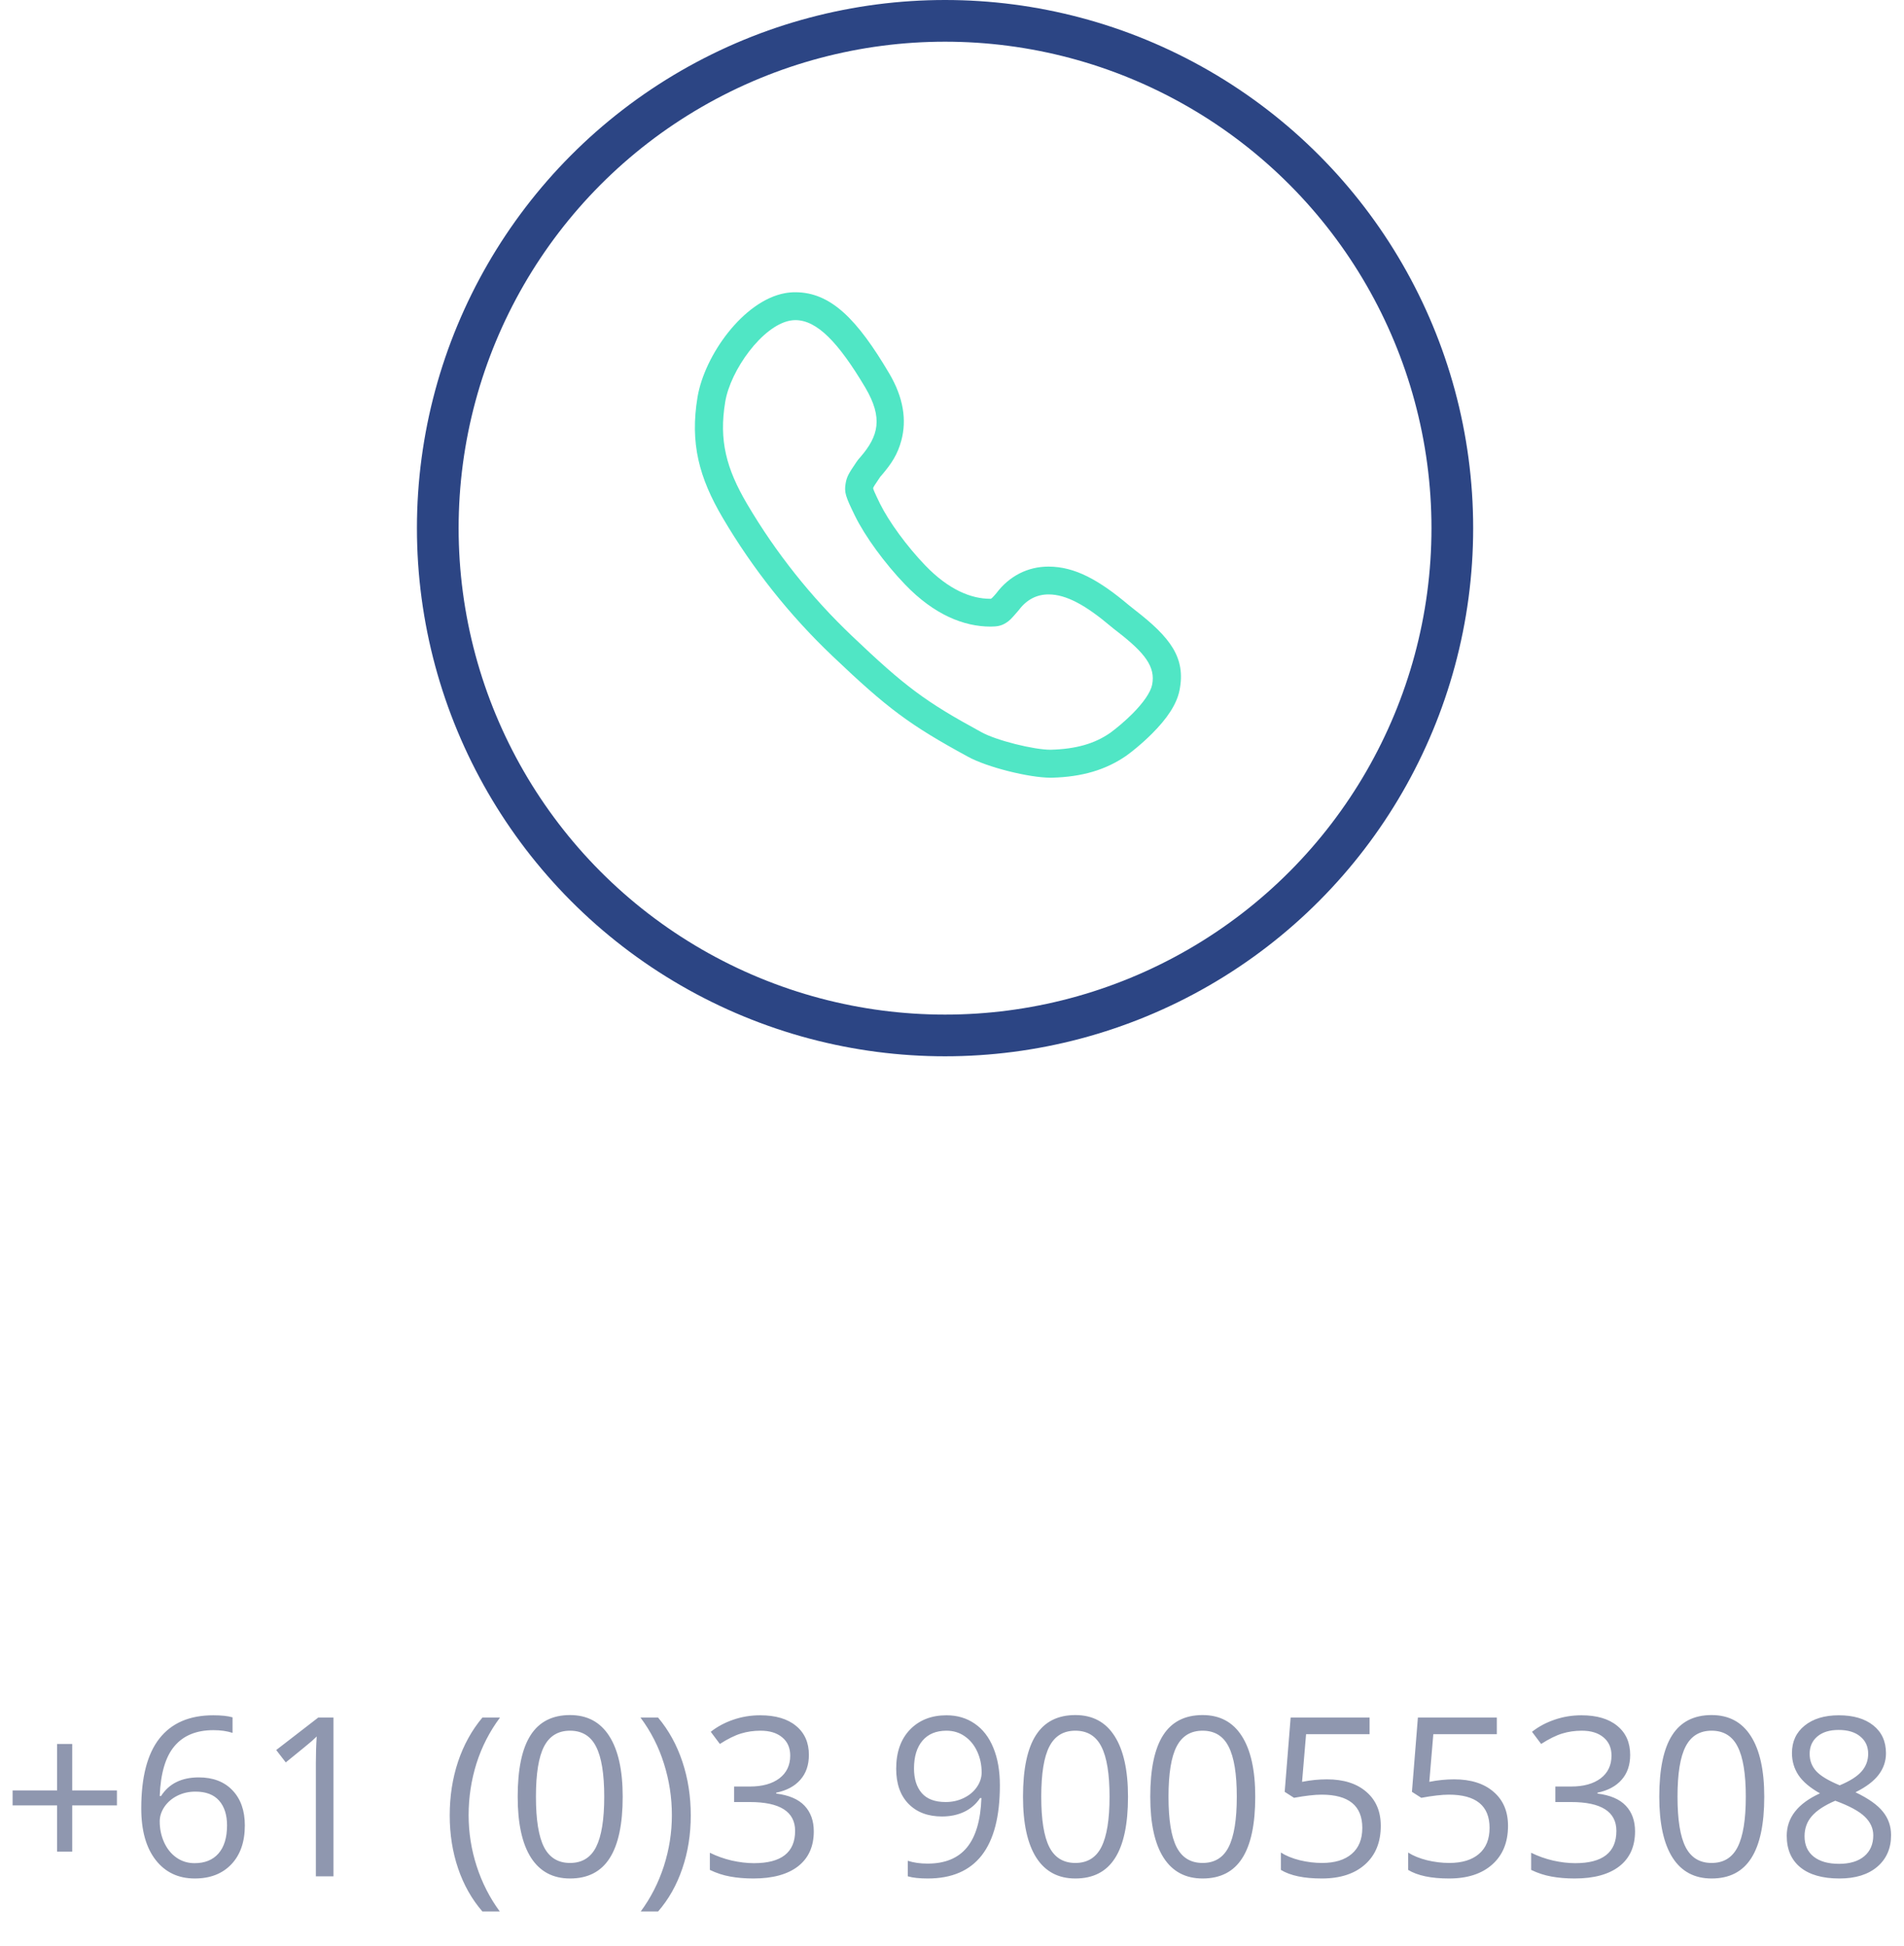 <svg width="137" height="140" viewBox="0 0 137 140" fill="none" xmlns="http://www.w3.org/2000/svg">
<circle cx="68" cy="38" r="36.5" stroke="#2C4584" stroke-width="3"/>
<g clip-path="url(#clip0)">
<path d="M71.693 42.679C72.628 41.44 73.954 40.767 75.441 40.767C77.351 40.767 79.09 41.741 81.234 43.549C81.319 43.621 81.387 43.675 81.652 43.882C84.209 45.861 85.332 47.32 84.874 49.654C84.672 50.686 83.957 51.718 82.897 52.782C82.533 53.145 82.151 53.491 81.755 53.819C81.531 54.007 81.297 54.187 81.059 54.362C79.576 55.394 77.859 55.897 75.702 55.955H75.58C74.048 55.955 71.014 55.201 69.644 54.443C65.428 52.149 63.851 50.964 59.901 47.203C56.822 44.276 54.166 40.933 52.009 37.27C50.292 34.357 49.641 31.875 50.189 28.576C50.692 25.565 53.487 21.646 56.476 21.094C56.723 21.049 56.975 21.027 57.227 21.027C59.793 21.027 61.698 22.997 63.99 26.88C65.006 28.603 65.248 30.215 64.858 31.682C64.588 32.688 64.161 33.343 63.442 34.187L63.343 34.299C62.925 34.909 62.835 35.062 62.826 35.12C62.817 35.165 62.889 35.354 63.316 36.233C63.959 37.535 65.244 39.294 66.57 40.677C68.273 42.445 69.886 43.083 71.253 43.083C71.32 43.105 71.414 43.006 71.693 42.679ZM57.231 23.033C57.101 23.033 56.975 23.047 56.849 23.069C54.845 23.442 52.562 26.637 52.184 28.904C51.721 31.678 52.256 33.711 53.753 36.256C55.815 39.757 58.355 42.953 61.298 45.753C65.127 49.398 66.561 50.475 70.623 52.683C71.693 53.276 74.389 53.944 75.585 53.944C77.436 53.895 78.767 53.505 79.886 52.728C80.335 52.4 80.915 51.916 81.472 51.364C82.272 50.56 82.793 49.811 82.901 49.263C83.153 47.979 82.384 46.983 80.421 45.461C80.124 45.233 80.052 45.174 79.935 45.075C78.138 43.558 76.731 42.768 75.45 42.768C74.605 42.768 73.877 43.136 73.315 43.886L73.234 43.98C72.758 44.537 72.641 44.658 72.372 44.824C72.039 45.031 71.76 45.08 71.27 45.084C69.37 45.084 67.221 44.241 65.123 42.055C63.662 40.533 62.251 38.608 61.514 37.104C60.844 35.731 60.732 35.43 60.849 34.766C60.93 34.299 61.064 34.066 61.626 33.24C61.712 33.114 61.757 33.056 61.815 32.993C61.837 32.966 61.905 32.89 61.918 32.876C63.208 31.377 63.554 30.08 62.264 27.89C60.327 24.627 58.781 23.033 57.231 23.033Z" fill="#50E6C5"/>
</g>
<path d="M5.195 128.82H8.414V129.898H5.195V133.227H4.109V129.898H0.906V128.82H4.109V125.477H5.195V128.82ZM10.164 130.117C10.164 127.872 10.599 126.195 11.469 125.086C12.344 123.971 13.635 123.414 15.344 123.414C15.932 123.414 16.396 123.464 16.734 123.562V124.68C16.333 124.549 15.875 124.484 15.359 124.484C14.135 124.484 13.2 124.867 12.555 125.633C11.909 126.393 11.555 127.591 11.492 129.227H11.586C12.159 128.331 13.065 127.883 14.305 127.883C15.331 127.883 16.138 128.193 16.727 128.812C17.32 129.432 17.617 130.273 17.617 131.336C17.617 132.523 17.292 133.458 16.641 134.141C15.995 134.818 15.12 135.156 14.016 135.156C12.833 135.156 11.896 134.714 11.203 133.828C10.51 132.938 10.164 131.701 10.164 130.117ZM14 134.055C14.74 134.055 15.312 133.823 15.719 133.359C16.13 132.891 16.336 132.216 16.336 131.336C16.336 130.581 16.146 129.987 15.766 129.555C15.385 129.122 14.818 128.906 14.062 128.906C13.594 128.906 13.164 129.003 12.773 129.195C12.383 129.388 12.07 129.654 11.836 129.992C11.607 130.331 11.492 130.682 11.492 131.047C11.492 131.583 11.596 132.083 11.805 132.547C12.013 133.01 12.307 133.378 12.688 133.648C13.073 133.919 13.51 134.055 14 134.055ZM23.992 135H22.727V126.859C22.727 126.182 22.747 125.542 22.789 124.938C22.68 125.047 22.557 125.161 22.422 125.281C22.287 125.401 21.667 125.909 20.562 126.805L19.875 125.914L22.898 123.578H23.992V135ZM32.359 130.617C32.359 129.237 32.56 127.945 32.961 126.742C33.367 125.539 33.95 124.484 34.711 123.578H35.977C35.227 124.583 34.661 125.688 34.281 126.891C33.906 128.094 33.719 129.331 33.719 130.602C33.719 131.852 33.911 133.073 34.297 134.266C34.682 135.458 35.237 136.547 35.961 137.531H34.711C33.945 136.646 33.362 135.612 32.961 134.43C32.56 133.247 32.359 131.977 32.359 130.617ZM44.805 129.273C44.805 131.247 44.492 132.721 43.867 133.695C43.247 134.669 42.297 135.156 41.016 135.156C39.786 135.156 38.852 134.659 38.211 133.664C37.57 132.664 37.25 131.201 37.25 129.273C37.25 127.284 37.56 125.807 38.18 124.844C38.8 123.88 39.745 123.398 41.016 123.398C42.255 123.398 43.195 123.901 43.836 124.906C44.482 125.911 44.805 127.367 44.805 129.273ZM38.562 129.273C38.562 130.935 38.758 132.146 39.148 132.906C39.539 133.661 40.161 134.039 41.016 134.039C41.88 134.039 42.505 133.656 42.891 132.891C43.281 132.12 43.477 130.914 43.477 129.273C43.477 127.633 43.281 126.432 42.891 125.672C42.505 124.906 41.88 124.523 41.016 124.523C40.161 124.523 39.539 124.901 39.148 125.656C38.758 126.406 38.562 127.612 38.562 129.273ZM49.703 130.617C49.703 131.987 49.5 133.263 49.094 134.445C48.693 135.628 48.112 136.656 47.352 137.531H46.102C46.825 136.552 47.38 135.466 47.766 134.273C48.151 133.076 48.344 131.852 48.344 130.602C48.344 129.331 48.154 128.094 47.773 126.891C47.398 125.688 46.836 124.583 46.086 123.578H47.352C48.117 124.49 48.7 125.549 49.102 126.758C49.503 127.961 49.703 129.247 49.703 130.617ZM58.203 126.266C58.203 126.995 57.997 127.591 57.586 128.055C57.18 128.518 56.602 128.828 55.852 128.984V129.047C56.768 129.161 57.448 129.453 57.891 129.922C58.333 130.391 58.555 131.005 58.555 131.766C58.555 132.854 58.177 133.693 57.422 134.281C56.667 134.865 55.594 135.156 54.203 135.156C53.599 135.156 53.044 135.109 52.539 135.016C52.039 134.927 51.552 134.768 51.078 134.539V133.305C51.573 133.549 52.099 133.737 52.656 133.867C53.219 133.992 53.75 134.055 54.25 134.055C56.224 134.055 57.211 133.281 57.211 131.734C57.211 130.349 56.122 129.656 53.945 129.656H52.82V128.539H53.961C54.852 128.539 55.557 128.344 56.078 127.953C56.599 127.557 56.859 127.01 56.859 126.312C56.859 125.755 56.667 125.318 56.281 125C55.901 124.682 55.383 124.523 54.727 124.523C54.227 124.523 53.755 124.591 53.312 124.727C52.87 124.862 52.365 125.112 51.797 125.477L51.141 124.602C51.609 124.232 52.148 123.943 52.758 123.734C53.372 123.521 54.018 123.414 54.695 123.414C55.805 123.414 56.667 123.669 57.281 124.18C57.896 124.685 58.203 125.38 58.203 126.266ZM71.945 128.453C71.945 132.922 70.216 135.156 66.758 135.156C66.154 135.156 65.674 135.104 65.32 135V133.883C65.737 134.018 66.211 134.086 66.742 134.086C67.992 134.086 68.935 133.701 69.57 132.93C70.211 132.154 70.56 130.966 70.617 129.367H70.523C70.237 129.799 69.857 130.13 69.383 130.359C68.909 130.583 68.375 130.695 67.781 130.695C66.771 130.695 65.969 130.393 65.375 129.789C64.781 129.185 64.484 128.341 64.484 127.258C64.484 126.07 64.815 125.133 65.477 124.445C66.143 123.758 67.018 123.414 68.102 123.414C68.878 123.414 69.555 123.615 70.133 124.016C70.716 124.411 71.164 124.992 71.477 125.758C71.789 126.518 71.945 127.417 71.945 128.453ZM68.102 124.523C67.357 124.523 66.781 124.763 66.375 125.242C65.969 125.721 65.766 126.388 65.766 127.242C65.766 127.992 65.953 128.583 66.328 129.016C66.703 129.443 67.273 129.656 68.039 129.656C68.513 129.656 68.948 129.56 69.344 129.367C69.745 129.174 70.06 128.911 70.289 128.578C70.518 128.245 70.633 127.896 70.633 127.531C70.633 126.984 70.526 126.479 70.312 126.016C70.099 125.552 69.799 125.188 69.414 124.922C69.034 124.656 68.596 124.523 68.102 124.523ZM81.164 129.273C81.164 131.247 80.852 132.721 80.227 133.695C79.607 134.669 78.656 135.156 77.375 135.156C76.146 135.156 75.211 134.659 74.57 133.664C73.93 132.664 73.609 131.201 73.609 129.273C73.609 127.284 73.919 125.807 74.539 124.844C75.159 123.88 76.104 123.398 77.375 123.398C78.615 123.398 79.555 123.901 80.195 124.906C80.841 125.911 81.164 127.367 81.164 129.273ZM74.922 129.273C74.922 130.935 75.117 132.146 75.508 132.906C75.898 133.661 76.521 134.039 77.375 134.039C78.24 134.039 78.865 133.656 79.25 132.891C79.641 132.12 79.836 130.914 79.836 129.273C79.836 127.633 79.641 126.432 79.25 125.672C78.865 124.906 78.24 124.523 77.375 124.523C76.521 124.523 75.898 124.901 75.508 125.656C75.117 126.406 74.922 127.612 74.922 129.273ZM90.32 129.273C90.32 131.247 90.008 132.721 89.383 133.695C88.763 134.669 87.812 135.156 86.531 135.156C85.302 135.156 84.367 134.659 83.727 133.664C83.086 132.664 82.766 131.201 82.766 129.273C82.766 127.284 83.076 125.807 83.695 124.844C84.315 123.88 85.26 123.398 86.531 123.398C87.771 123.398 88.711 123.901 89.352 124.906C89.997 125.911 90.32 127.367 90.32 129.273ZM84.078 129.273C84.078 130.935 84.273 132.146 84.664 132.906C85.055 133.661 85.677 134.039 86.531 134.039C87.396 134.039 88.021 133.656 88.406 132.891C88.797 132.12 88.992 130.914 88.992 129.273C88.992 127.633 88.797 126.432 88.406 125.672C88.021 124.906 87.396 124.523 86.531 124.523C85.677 124.523 85.055 124.901 84.664 125.656C84.273 126.406 84.078 127.612 84.078 129.273ZM95.477 128.023C96.68 128.023 97.625 128.323 98.312 128.922C99.005 129.516 99.352 130.331 99.352 131.367C99.352 132.549 98.974 133.477 98.219 134.148C97.469 134.82 96.432 135.156 95.109 135.156C93.823 135.156 92.841 134.951 92.164 134.539V133.289C92.529 133.523 92.982 133.708 93.523 133.844C94.065 133.974 94.599 134.039 95.125 134.039C96.042 134.039 96.753 133.823 97.258 133.391C97.768 132.958 98.023 132.333 98.023 131.516C98.023 129.922 97.047 129.125 95.094 129.125C94.599 129.125 93.938 129.201 93.109 129.352L92.438 128.922L92.867 123.578H98.547V124.773H93.977L93.688 128.203C94.287 128.083 94.883 128.023 95.477 128.023ZM104.633 128.023C105.836 128.023 106.781 128.323 107.469 128.922C108.161 129.516 108.508 130.331 108.508 131.367C108.508 132.549 108.13 133.477 107.375 134.148C106.625 134.82 105.589 135.156 104.266 135.156C102.979 135.156 101.997 134.951 101.32 134.539V133.289C101.685 133.523 102.138 133.708 102.68 133.844C103.221 133.974 103.755 134.039 104.281 134.039C105.198 134.039 105.909 133.823 106.414 133.391C106.924 132.958 107.18 132.333 107.18 131.516C107.18 129.922 106.203 129.125 104.25 129.125C103.755 129.125 103.094 129.201 102.266 129.352L101.594 128.922L102.023 123.578H107.703V124.773H103.133L102.844 128.203C103.443 128.083 104.039 128.023 104.633 128.023ZM117.297 126.266C117.297 126.995 117.091 127.591 116.68 128.055C116.273 128.518 115.695 128.828 114.945 128.984V129.047C115.862 129.161 116.542 129.453 116.984 129.922C117.427 130.391 117.648 131.005 117.648 131.766C117.648 132.854 117.271 133.693 116.516 134.281C115.76 134.865 114.688 135.156 113.297 135.156C112.693 135.156 112.138 135.109 111.633 135.016C111.133 134.927 110.646 134.768 110.172 134.539V133.305C110.667 133.549 111.193 133.737 111.75 133.867C112.312 133.992 112.844 134.055 113.344 134.055C115.318 134.055 116.305 133.281 116.305 131.734C116.305 130.349 115.216 129.656 113.039 129.656H111.914V128.539H113.055C113.945 128.539 114.651 128.344 115.172 127.953C115.693 127.557 115.953 127.01 115.953 126.312C115.953 125.755 115.76 125.318 115.375 125C114.995 124.682 114.477 124.523 113.82 124.523C113.32 124.523 112.849 124.591 112.406 124.727C111.964 124.862 111.458 125.112 110.891 125.477L110.234 124.602C110.703 124.232 111.242 123.943 111.852 123.734C112.466 123.521 113.112 123.414 113.789 123.414C114.898 123.414 115.76 123.669 116.375 124.18C116.99 124.685 117.297 125.38 117.297 126.266ZM126.945 129.273C126.945 131.247 126.633 132.721 126.008 133.695C125.388 134.669 124.438 135.156 123.156 135.156C121.927 135.156 120.992 134.659 120.352 133.664C119.711 132.664 119.391 131.201 119.391 129.273C119.391 127.284 119.701 125.807 120.32 124.844C120.94 123.88 121.885 123.398 123.156 123.398C124.396 123.398 125.336 123.901 125.977 124.906C126.622 125.911 126.945 127.367 126.945 129.273ZM120.703 129.273C120.703 130.935 120.898 132.146 121.289 132.906C121.68 133.661 122.302 134.039 123.156 134.039C124.021 134.039 124.646 133.656 125.031 132.891C125.422 132.12 125.617 130.914 125.617 129.273C125.617 127.633 125.422 126.432 125.031 125.672C124.646 124.906 124.021 124.523 123.156 124.523C122.302 124.523 121.68 124.901 121.289 125.656C120.898 126.406 120.703 127.612 120.703 129.273ZM132.312 123.414C133.354 123.414 134.18 123.656 134.789 124.141C135.398 124.625 135.703 125.294 135.703 126.148C135.703 126.711 135.529 127.224 135.18 127.688C134.831 128.151 134.273 128.573 133.508 128.953C134.435 129.396 135.094 129.862 135.484 130.352C135.875 130.836 136.07 131.398 136.07 132.039C136.07 132.987 135.74 133.745 135.078 134.312C134.417 134.875 133.51 135.156 132.359 135.156C131.141 135.156 130.203 134.891 129.547 134.359C128.891 133.823 128.562 133.065 128.562 132.086C128.562 130.779 129.359 129.76 130.953 129.031C130.234 128.625 129.719 128.188 129.406 127.719C129.094 127.245 128.938 126.716 128.938 126.133C128.938 125.305 129.242 124.646 129.852 124.156C130.466 123.661 131.286 123.414 132.312 123.414ZM129.844 132.117C129.844 132.742 130.06 133.229 130.492 133.578C130.93 133.927 131.542 134.102 132.328 134.102C133.104 134.102 133.708 133.919 134.141 133.555C134.573 133.19 134.789 132.69 134.789 132.055C134.789 131.549 134.586 131.102 134.18 130.711C133.773 130.315 133.065 129.932 132.055 129.562C131.279 129.896 130.716 130.266 130.367 130.672C130.018 131.073 129.844 131.555 129.844 132.117ZM132.297 124.469C131.646 124.469 131.135 124.625 130.766 124.938C130.396 125.25 130.211 125.667 130.211 126.188C130.211 126.667 130.365 127.078 130.672 127.422C130.979 127.766 131.547 128.109 132.375 128.453C133.12 128.141 133.646 127.805 133.953 127.445C134.266 127.086 134.422 126.667 134.422 126.188C134.422 125.661 134.232 125.245 133.852 124.938C133.477 124.625 132.958 124.469 132.297 124.469Z" fill="#203060" fill-opacity="0.5"/>
<defs>
<clipPath id="clip0">
<rect width="35" height="35" fill="white" transform="translate(50 21)"/>
</clipPath>
</defs>
</svg>

